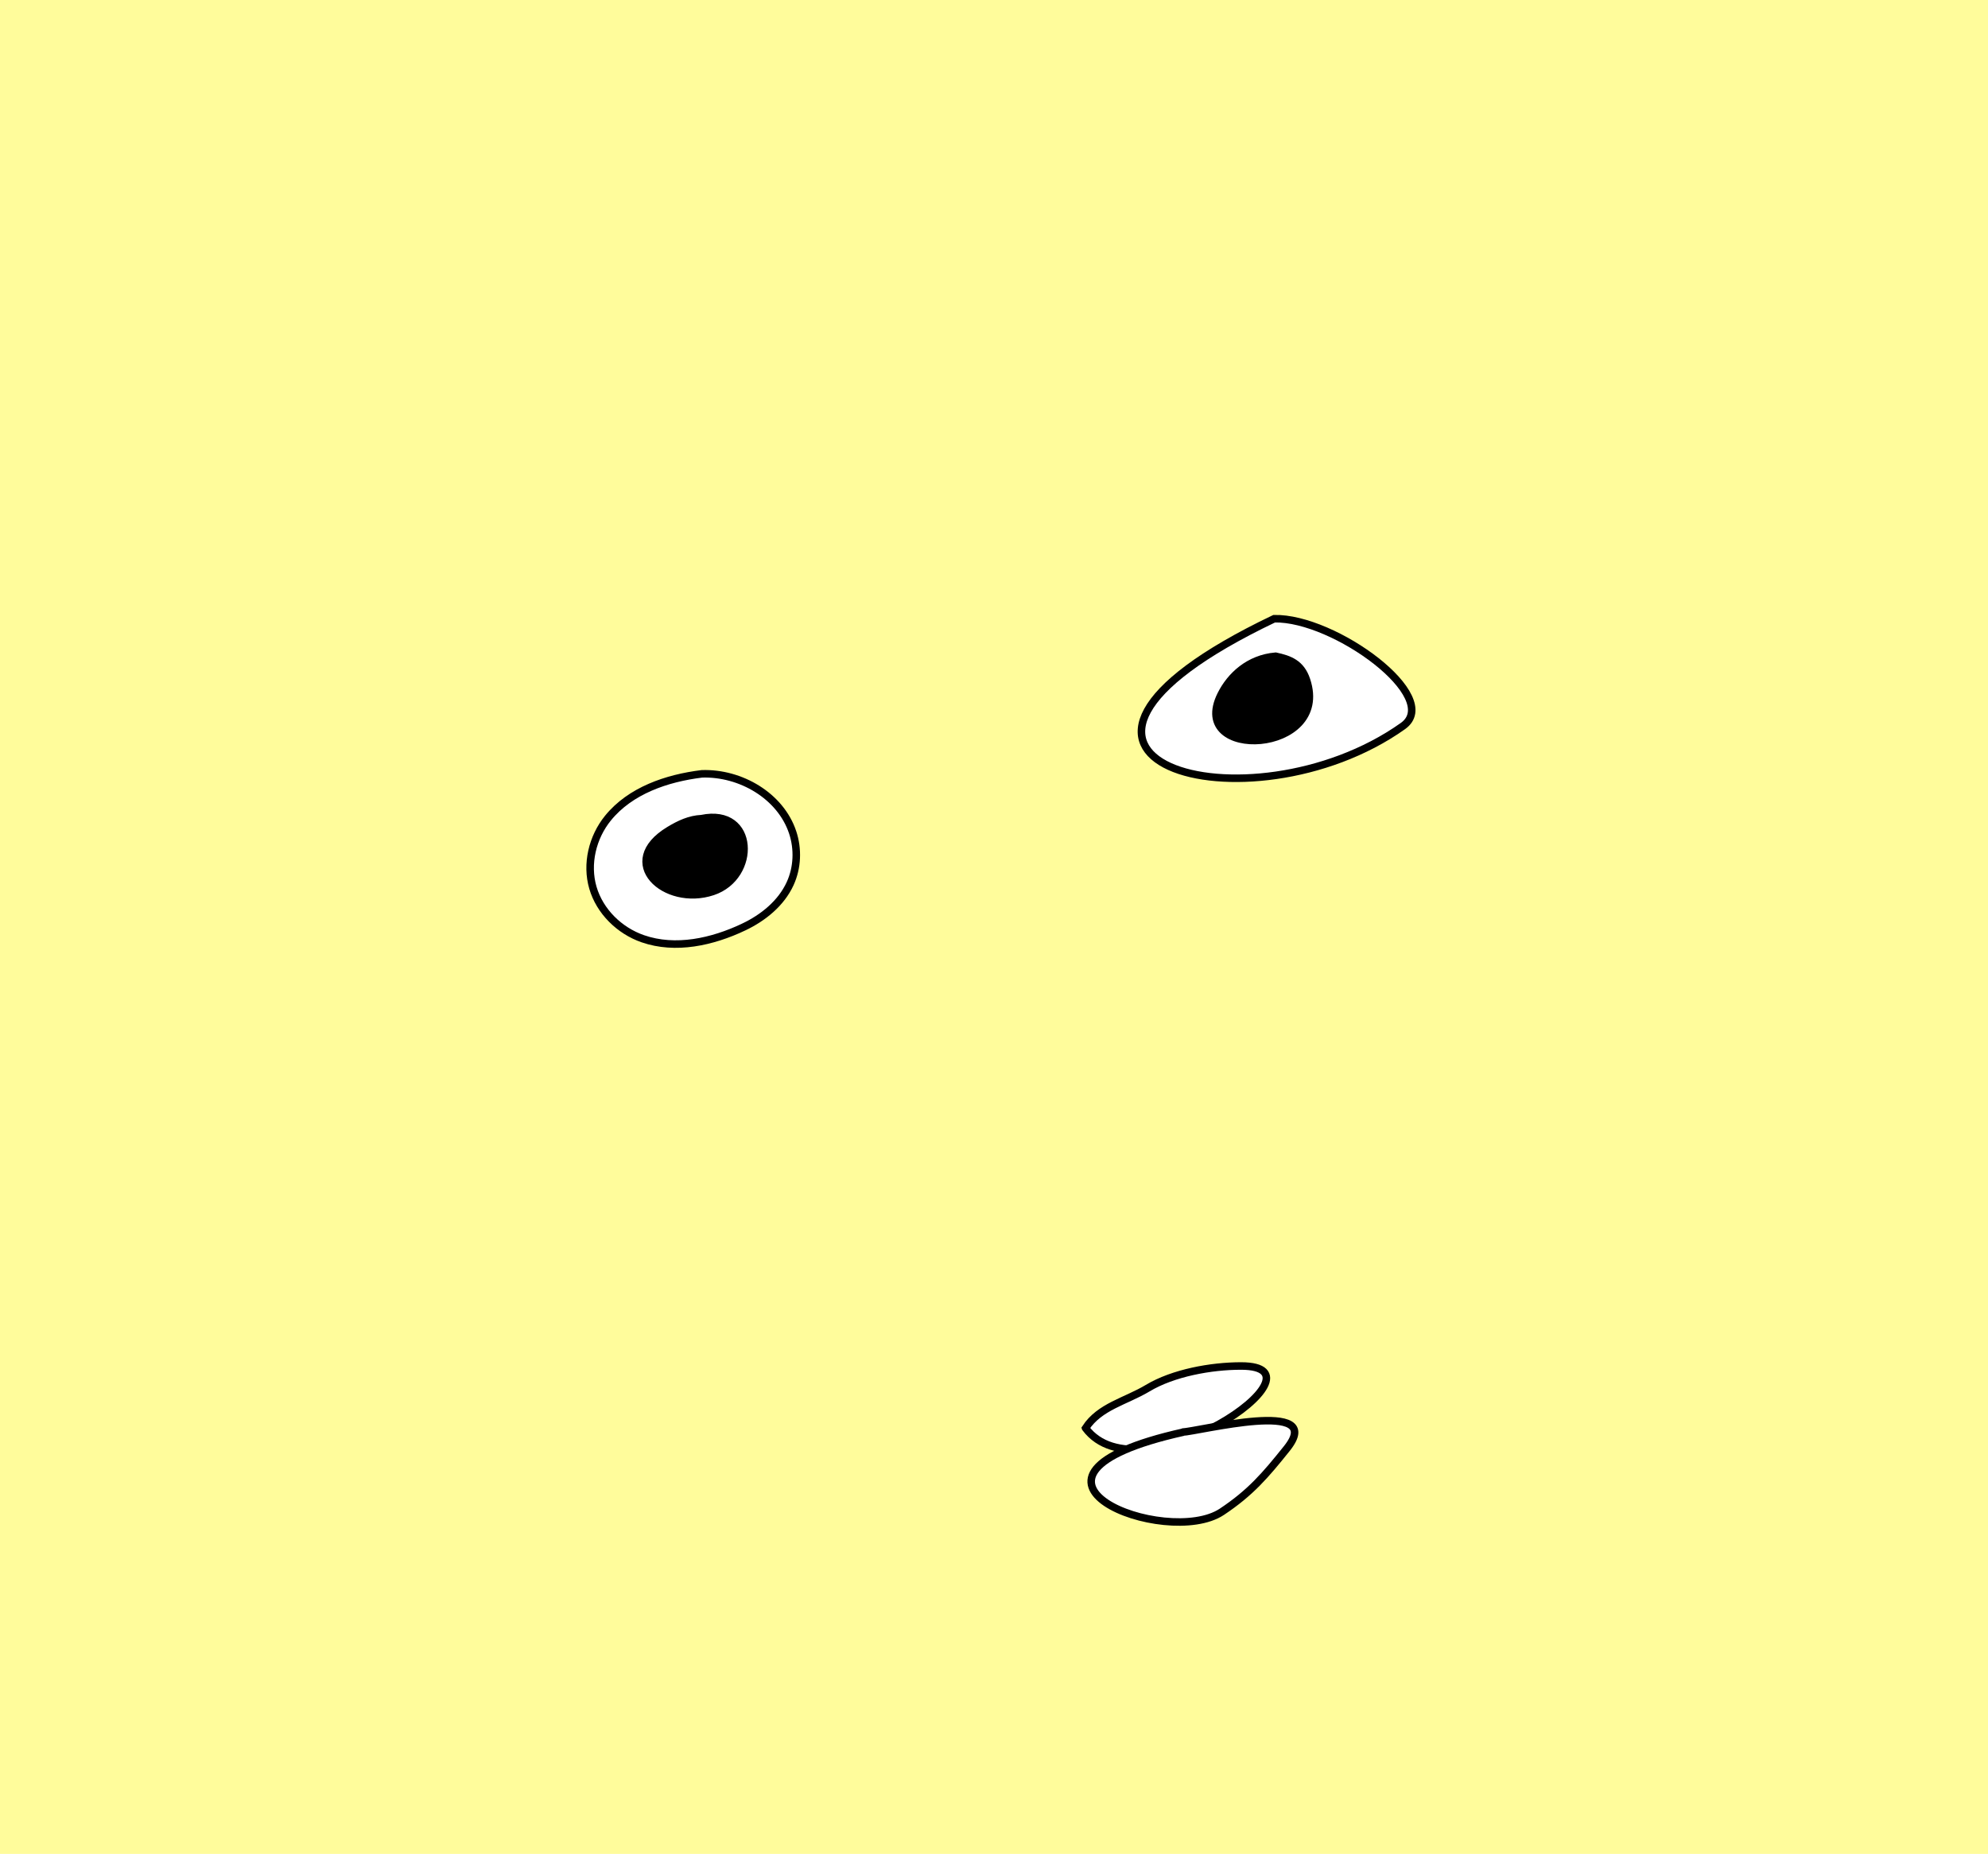<?xml version="1.0" encoding="UTF-8" standalone="no"?>
<!-- Created with Inkscape (http://www.inkscape.org/) -->

<svg
   xmlns:dc="http://purl.org/dc/elements/1.1/"
   xmlns:cc="http://creativecommons.org/ns#"
   xmlns:rdf="http://www.w3.org/1999/02/22-rdf-syntax-ns#"
   xmlns:svg="http://www.w3.org/2000/svg"
   xmlns="http://www.w3.org/2000/svg"
   xmlns:sodipodi="http://sodipodi.sourceforge.net/DTD/sodipodi-0.dtd"
   xmlns:inkscape="http://www.inkscape.org/namespaces/inkscape"
   width="264.215"
   height="246.443"
   id="svg2"
   version="1.1"
   inkscape:version="0.48.3.1 r9886"
   sodipodi:docname="Nowy dokument 1">
  <defs
     id="defs4">
    <inkscape:path-effect
       effect="skeletal"
       id="path-effect3024"
       is_visible="true"
       pattern="M 0,0 1,0"
       copytype="single_stretched"
       prop_scale="1"
       scale_y_rel="false"
       spacing="0"
       normal_offset="0"
       tang_offset="0"
       prop_units="false"
       vertical_pattern="false"
       fuse_tolerance="0" />
  </defs>
  <sodipodi:namedview
     id="base"
     pagecolor="#ffffff"
     bordercolor="#666666"
     borderopacity="1.0"
     inkscape:pageopacity="0.0"
     inkscape:pageshadow="2"
     inkscape:zoom="0.98994949"
     inkscape:cx="221.12862"
     inkscape:cy="119.76751"
     inkscape:document-units="px"
     inkscape:current-layer="layer1"
     showgrid="false"
     fit-margin-top="0"
     fit-margin-left="0"
     fit-margin-right="0"
     fit-margin-bottom="0"
     inkscape:window-width="1366"
     inkscape:window-height="742"
     inkscape:window-x="0"
     inkscape:window-y="0"
     inkscape:window-maximized="1" />
  <g
     inkscape:label="Layer 1"
     inkscape:groupmode="layer"
     id="layer1"
     transform="translate(-138.938,-100.374)">
    <rect
       style="fill:#fffc9b;fill-opacity:1;stroke:none"
       id="rect3060"
       width="264.215"
       height="246.443"
       x="138.938"
       y="100.374" />
    <path
       style="fill:#ffffff;stroke:#000000;stroke-width:1px;stroke-linecap:butt;stroke-linejoin:miter;stroke-opacity:1"
       d="m 237.768,223.612 c 2.601,-1.233 4.984,-3.158 6.184,-5.775 0.971,-2.117 1.068,-4.603 0.334,-6.813 -1.617,-4.866 -6.931,-7.95 -12.056,-7.782 0,0 0,0 0,0 -4.68,0.574 -9.517,2.224 -12.489,5.885 0,0 0,0 0,0 -2.071,2.551 -2.923,6.103 -2.003,9.258 0.919,3.153 3.525,5.7 6.627,6.779 4.356,1.514 9.236,0.424 13.403,-1.551 z"
       id="path3022"
       inkscape:path-effect="#path-effect3024"
       inkscape:original-d="m 237.76786,223.61218 c 12.68124,-6.01148 6.54444,-20.76684 -5.53843,-20.37022 -24.46684,2.99859 -16.0253,30.59239 5.53843,20.37022 z"
       inkscape:connector-curvature="0"
       sodipodi:nodetypes="scs" />
    <path
       style="fill:#ffffff;stroke:#000000;stroke-width:1px;stroke-linecap:butt;stroke-linejoin:miter;stroke-opacity:1"
       d="m 308.286,182.621 c -39.429,18.825 -3.353,28.801 17.109,14.268 5.374,-3.817 -9.1,-14.447 -17.109,-14.268 z"
       id="path3046"
       inkscape:connector-curvature="0"
       sodipodi:nodetypes="csc" />
    <path
       style="fill:#000000;stroke:#000000;stroke-width:1px;stroke-linecap:butt;stroke-linejoin:miter;stroke-opacity:1"
       d="m 232.177,209.2 c -1.598,0.079 -2.935,0.719 -4.262,1.515 -7.147,4.288 -0.571,10.281 5.745,8.176 5.883,-1.961 5.677,-11.183 -1.484,-9.691 z"
       id="path3050"
       inkscape:connector-curvature="0" />
    <path
       style="fill:#000000;stroke:#000000;stroke-width:1px;stroke-linecap:butt;stroke-linejoin:miter;stroke-opacity:1"
       d="m 308.475,187.608 c -3.561,0.303 -6.007,2.607 -7.26,5.114 -4.437,8.875 14.66,7.931 11.364,-1.957 -0.738,-2.214 -2.258,-2.756 -4.104,-3.157 z"
       id="path3058"
       inkscape:connector-curvature="0" />
    <path
       style="fill:#ffffff;stroke:#000000;stroke-width:1px;stroke-linecap:butt;stroke-linejoin:miter;stroke-opacity:1"
       d="m 283.214,290.219 c 1.869,-2.874 5.332,-3.556 8.259,-5.312 3.383,-2.03 8.411,-2.946 12.411,-2.946 12.532,0 -13.462,17.869 -20.67,8.259 z"
       id="path3840"
       inkscape:connector-curvature="0" />
    <path
       style="fill:#ffffff;stroke:#000000;stroke-width:1px;stroke-linecap:butt;stroke-linejoin:miter;stroke-opacity:1"
       d="m 296.205,290.755 c -26.846,5.982 -2.253,15.505 5.134,10.58 3.787,-2.525 5.746,-4.806 8.616,-8.393 5.395,-6.744 -11.795,-2.247 -13.929,-2.188"
       id="path3838"
       inkscape:connector-curvature="0" />
  </g>
</svg>
